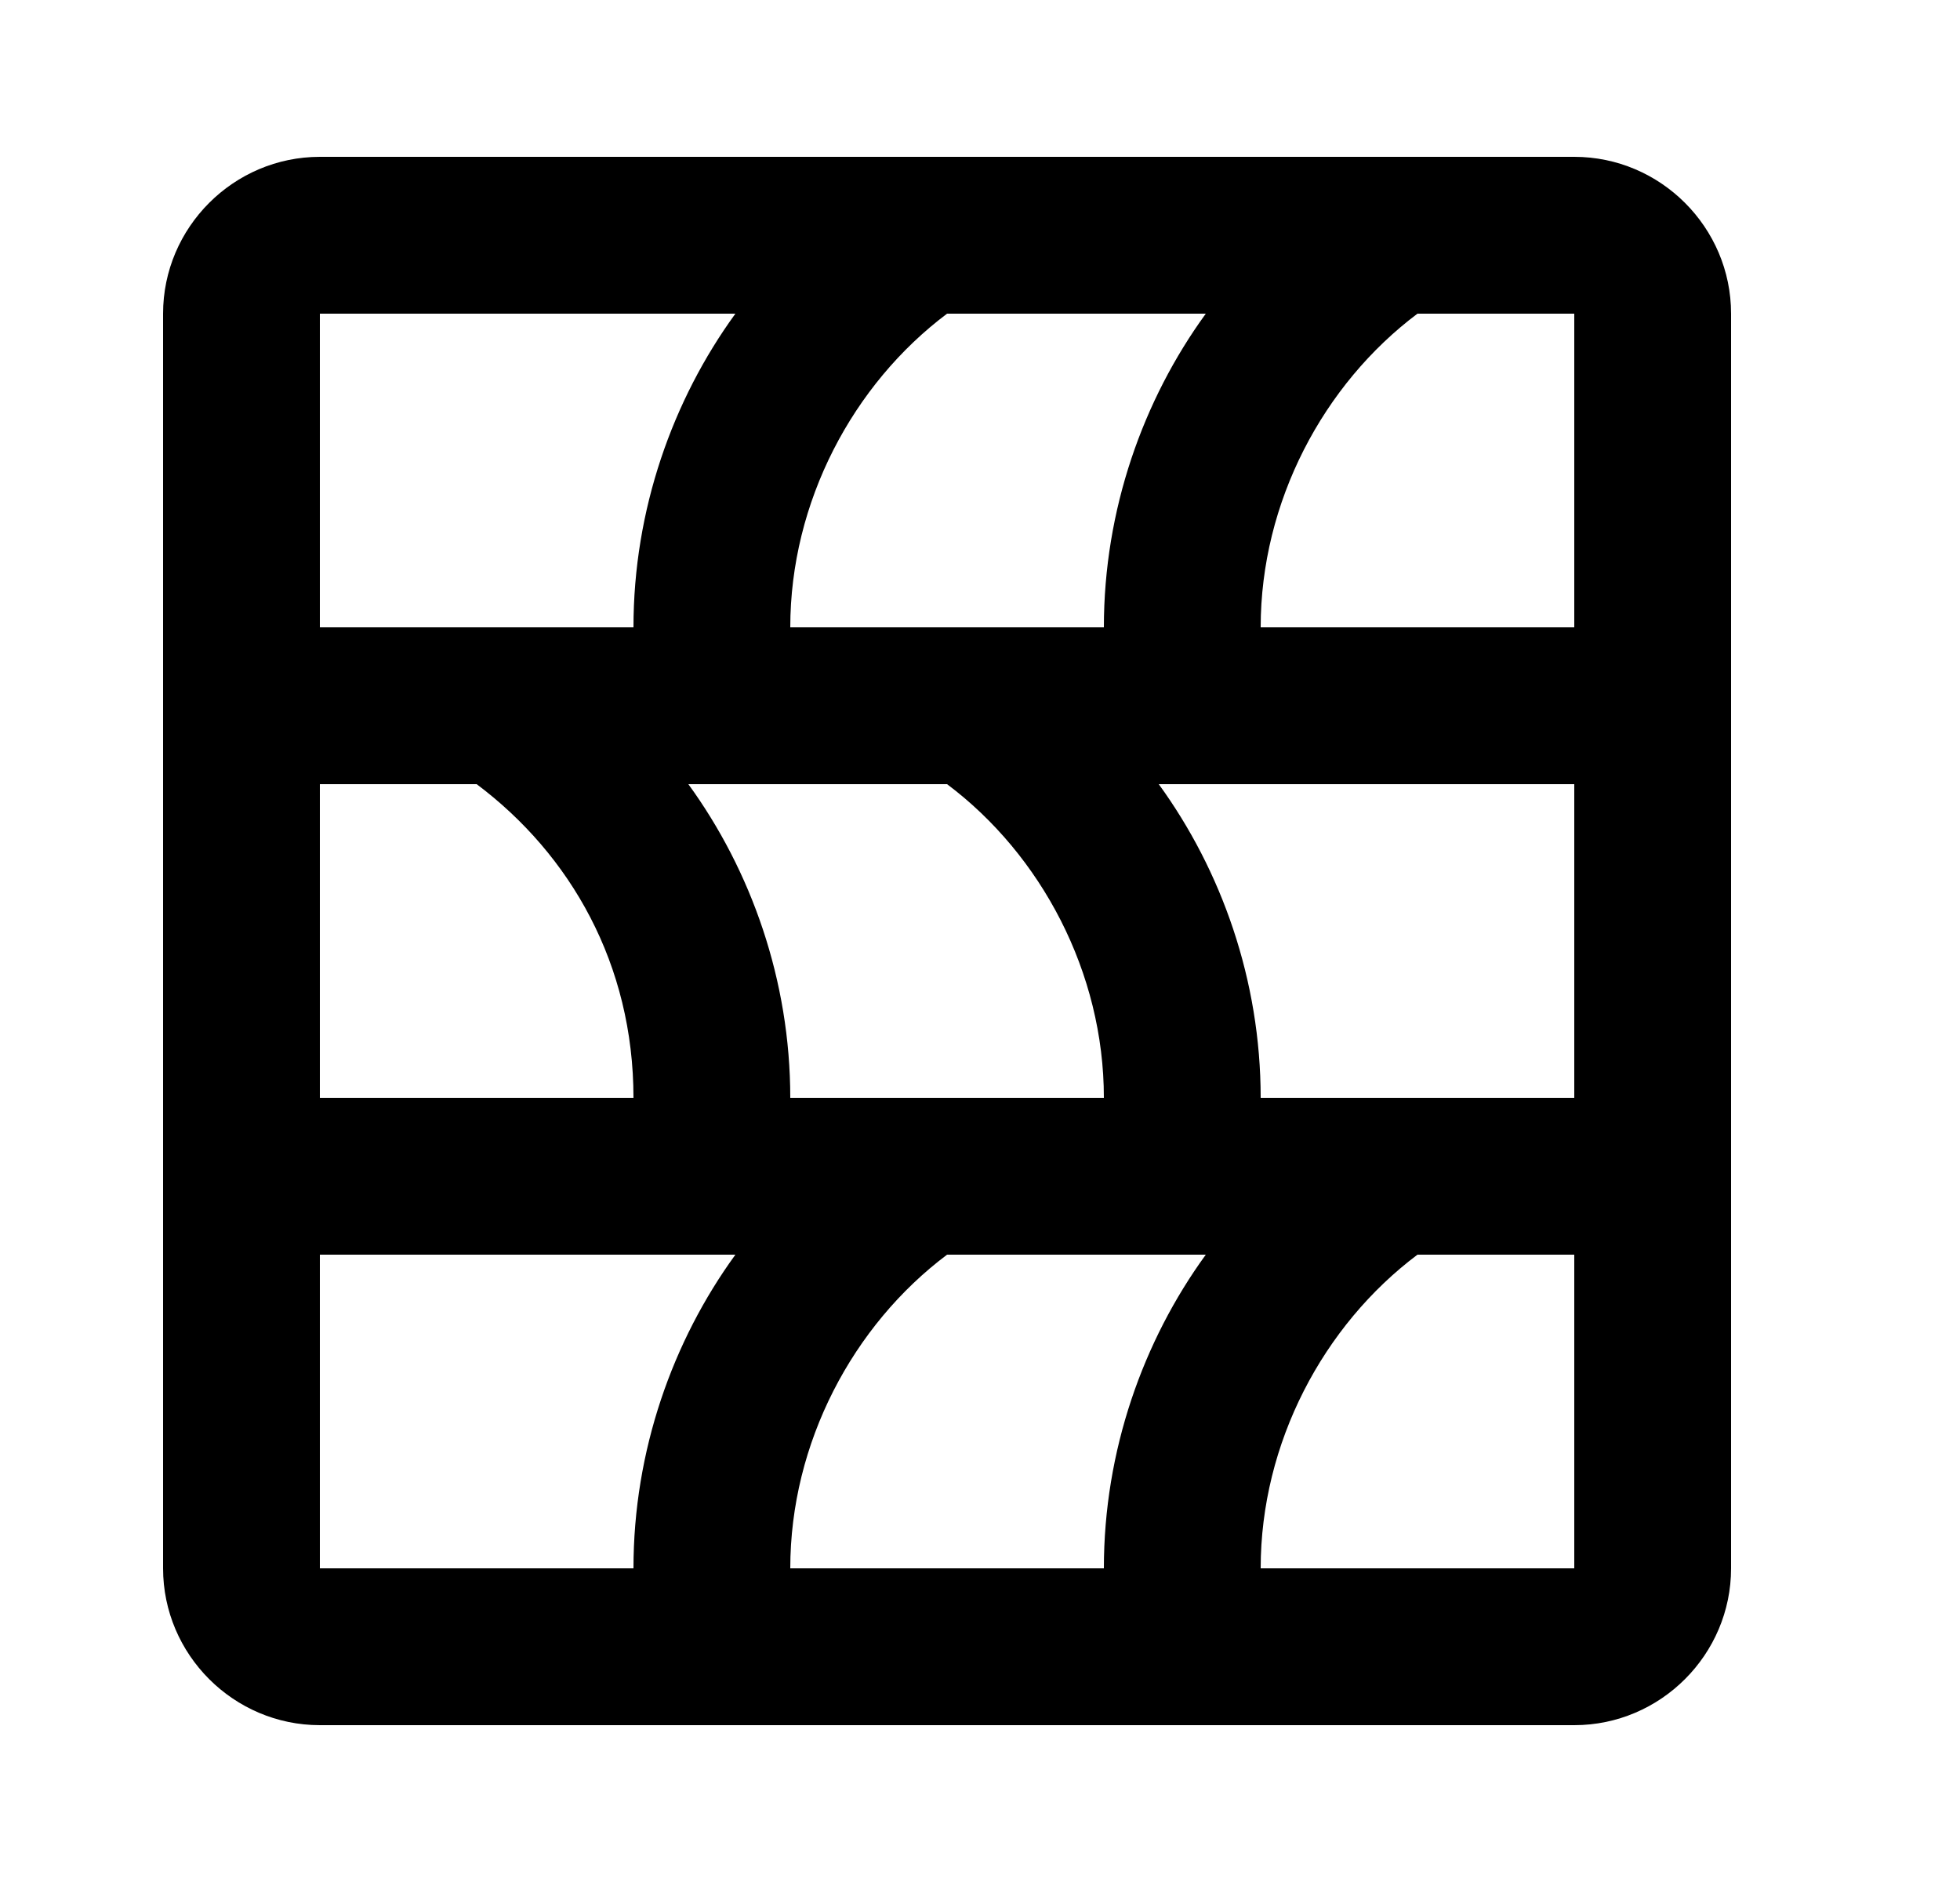 <svg width="25" height="24" viewBox="0 0 25 24" fill="none" xmlns="http://www.w3.org/2000/svg">
<g id="mdi:land-fields">
<path id="Vector" d="M20.08 2H4.08C2.98 2 2.08 2.9 2.08 4V20C2.08 21.1 2.98 22 4.08 22H20.08C21.18 22 22.08 21.1 22.08 20V4C22.08 2.9 21.18 2 20.08 2ZM15.38 4C14.58 5.1 14.08 6.5 14.08 8H10.08C10.08 6.4 10.88 4.9 12.08 4H15.38ZM14.08 14H10.08C10.08 12.5 9.58 11.1 8.78 10H12.08C13.28 10.9 14.08 12.4 14.08 14ZM4.08 4H9.38C8.58 5.1 8.08 6.5 8.08 8H4.08V4ZM4.08 10H6.08C7.28 10.9 8.08 12.3 8.08 14H4.08V10ZM4.08 20V16H9.38C8.58 17.1 8.08 18.5 8.08 20H4.08ZM10.08 20C10.08 18.4 10.88 16.9 12.08 16H15.38C14.58 17.1 14.08 18.5 14.08 20H10.08ZM20.08 20H16.08C16.08 18.4 16.88 16.9 18.08 16H20.08V20ZM20.08 14H16.08C16.08 12.5 15.58 11.1 14.78 10H20.08V14ZM20.08 8H16.08C16.08 6.4 16.88 4.9 18.08 4H20.08V8Z" fill="black"/>
</g>
</svg>
